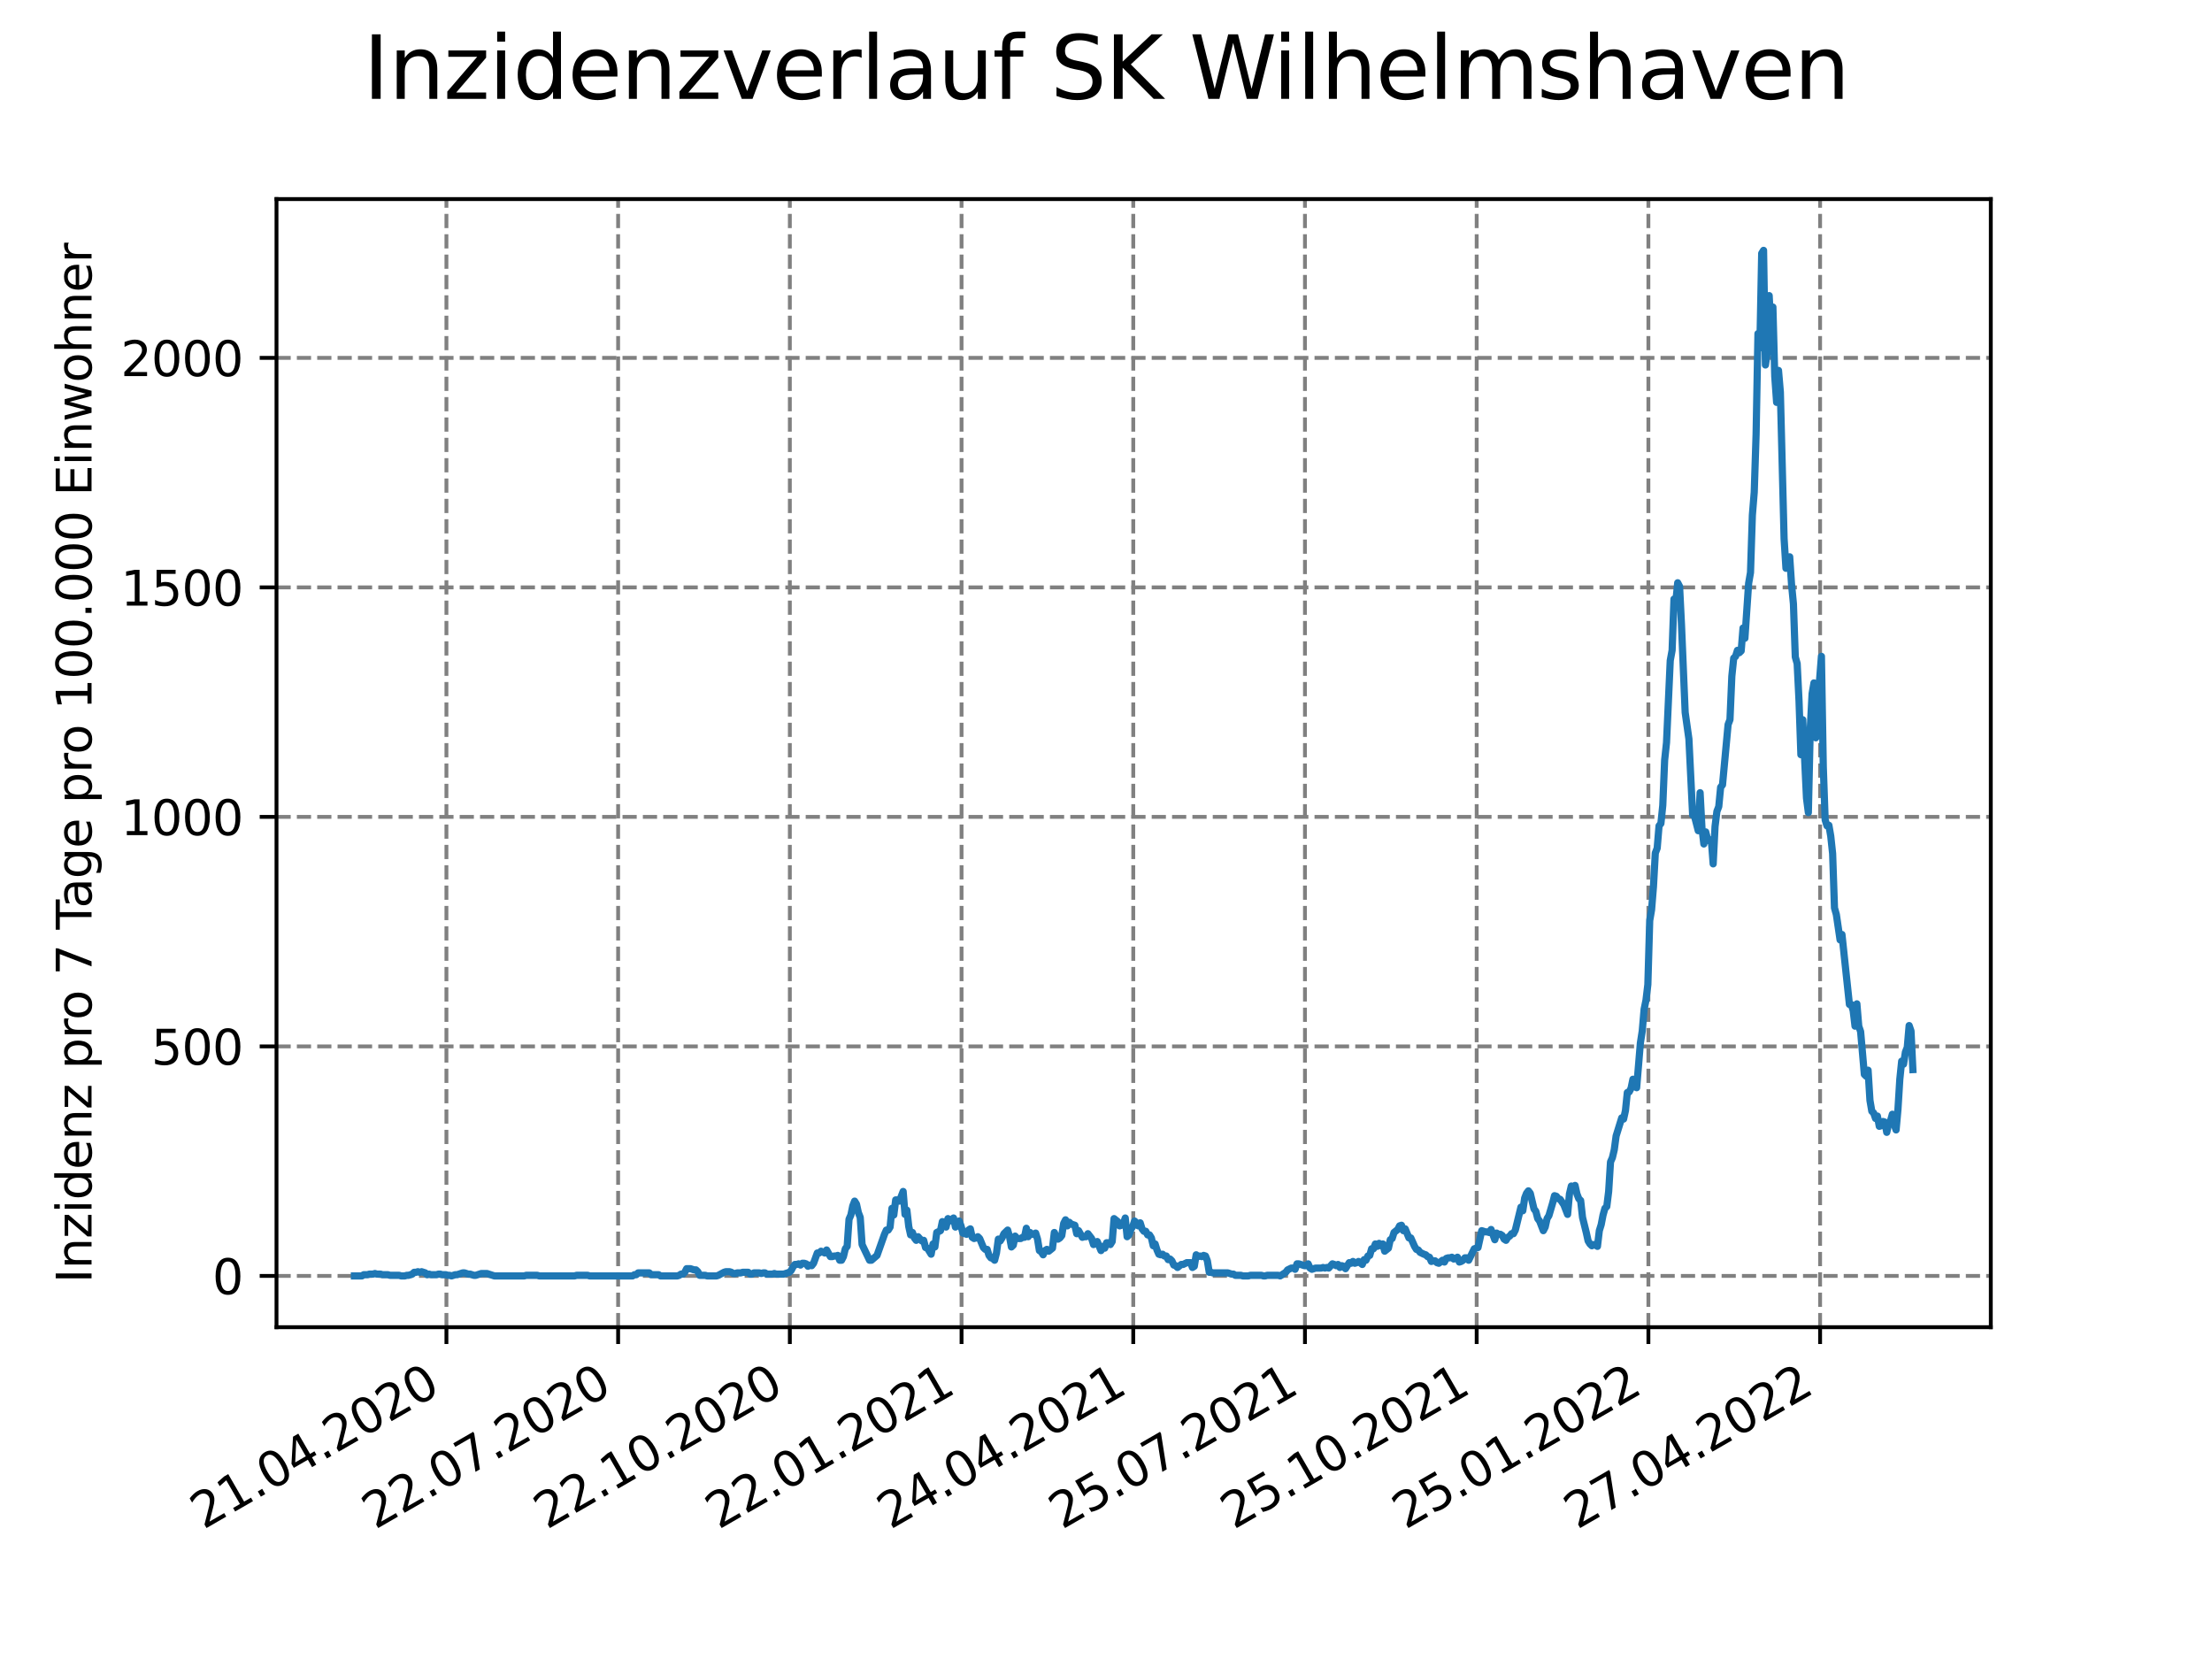 <?xml version="1.0" encoding="utf-8" standalone="no"?>
<!DOCTYPE svg PUBLIC "-//W3C//DTD SVG 1.1//EN"
  "http://www.w3.org/Graphics/SVG/1.1/DTD/svg11.dtd">
<svg xmlns:xlink="http://www.w3.org/1999/xlink" width="460.8pt" height="345.6pt" viewBox="0 0 460.8 345.6" xmlns="http://www.w3.org/2000/svg" version="1.1">
 <defs>
  <style type="text/css">*{stroke-linejoin: round; stroke-linecap: butt}</style>
 </defs>
 <g id="figure_1">
  <g id="patch_1">
   <path d="M 0 345.6 
L 460.8 345.6 
L 460.8 0 
L 0 0 
z
" style="fill: #ffffff"/>
  </g>
  <g id="axes_1">
   <g id="patch_2">
    <path d="M 57.6 276.48 
L 414.72 276.48 
L 414.72 41.472 
L 57.6 41.472 
z
" style="fill: #ffffff"/>
   </g>
   <g id="matplotlib.axis_1">
    <g id="xtick_1">
     <g id="line2d_1">
      <path d="M 92.998 276.48 
L 92.998 41.472 
" clip-path="url(#p9920918ac3)" style="fill: none; stroke-dasharray: 2.96,1.28; stroke-dashoffset: 0; stroke: #808080; stroke-width: 0.8"/>
     </g>
     <g id="line2d_2">
      <defs>
       <path id="m85ad11c21b" d="M 0 0 
L 0 3.5 
" style="stroke: #000000; stroke-width: 0.8"/>
      </defs>
      <g>
       <use xlink:href="#m85ad11c21b" x="92.998" y="276.48" style="stroke: #000000; stroke-width: 0.8"/>
      </g>
     </g>
     <g id="text_1">
      <!-- 21.04.2020 -->
      <g transform="translate(42.373 318.689)rotate(-30)scale(0.1 -0.1)">
       <defs>
        <path id="DejaVuSans-32" d="M 1228 531 
L 3431 531 
L 3431 0 
L 469 0 
L 469 531 
Q 828 903 1448 1529 
Q 2069 2156 2228 2338 
Q 2531 2678 2651 2914 
Q 2772 3150 2772 3378 
Q 2772 3750 2511 3984 
Q 2250 4219 1831 4219 
Q 1534 4219 1204 4116 
Q 875 4013 500 3803 
L 500 4441 
Q 881 4594 1212 4672 
Q 1544 4750 1819 4750 
Q 2544 4750 2975 4387 
Q 3406 4025 3406 3419 
Q 3406 3131 3298 2873 
Q 3191 2616 2906 2266 
Q 2828 2175 2409 1742 
Q 1991 1309 1228 531 
z
" transform="scale(0.016)"/>
        <path id="DejaVuSans-31" d="M 794 531 
L 1825 531 
L 1825 4091 
L 703 3866 
L 703 4441 
L 1819 4666 
L 2450 4666 
L 2450 531 
L 3481 531 
L 3481 0 
L 794 0 
L 794 531 
z
" transform="scale(0.016)"/>
        <path id="DejaVuSans-2e" d="M 684 794 
L 1344 794 
L 1344 0 
L 684 0 
L 684 794 
z
" transform="scale(0.016)"/>
        <path id="DejaVuSans-30" d="M 2034 4250 
Q 1547 4250 1301 3770 
Q 1056 3291 1056 2328 
Q 1056 1369 1301 889 
Q 1547 409 2034 409 
Q 2525 409 2770 889 
Q 3016 1369 3016 2328 
Q 3016 3291 2770 3770 
Q 2525 4250 2034 4250 
z
M 2034 4750 
Q 2819 4750 3233 4129 
Q 3647 3509 3647 2328 
Q 3647 1150 3233 529 
Q 2819 -91 2034 -91 
Q 1250 -91 836 529 
Q 422 1150 422 2328 
Q 422 3509 836 4129 
Q 1250 4750 2034 4750 
z
" transform="scale(0.016)"/>
        <path id="DejaVuSans-34" d="M 2419 4116 
L 825 1625 
L 2419 1625 
L 2419 4116 
z
M 2253 4666 
L 3047 4666 
L 3047 1625 
L 3713 1625 
L 3713 1100 
L 3047 1100 
L 3047 0 
L 2419 0 
L 2419 1100 
L 313 1100 
L 313 1709 
L 2253 4666 
z
" transform="scale(0.016)"/>
       </defs>
       <use xlink:href="#DejaVuSans-32"/>
       <use xlink:href="#DejaVuSans-31" x="63.623"/>
       <use xlink:href="#DejaVuSans-2e" x="127.246"/>
       <use xlink:href="#DejaVuSans-30" x="159.033"/>
       <use xlink:href="#DejaVuSans-34" x="222.656"/>
       <use xlink:href="#DejaVuSans-2e" x="286.279"/>
       <use xlink:href="#DejaVuSans-32" x="318.066"/>
       <use xlink:href="#DejaVuSans-30" x="381.689"/>
       <use xlink:href="#DejaVuSans-32" x="445.312"/>
       <use xlink:href="#DejaVuSans-30" x="508.936"/>
      </g>
     </g>
    </g>
    <g id="xtick_2">
     <g id="line2d_3">
      <path d="M 128.768 276.48 
L 128.768 41.472 
" clip-path="url(#p9920918ac3)" style="fill: none; stroke-dasharray: 2.96,1.28; stroke-dashoffset: 0; stroke: #808080; stroke-width: 0.8"/>
     </g>
     <g id="line2d_4">
      <g>
       <use xlink:href="#m85ad11c21b" x="128.768" y="276.48" style="stroke: #000000; stroke-width: 0.8"/>
      </g>
     </g>
     <g id="text_2">
      <!-- 22.07.2020 -->
      <g transform="translate(78.143 318.689)rotate(-30)scale(0.1 -0.1)">
       <defs>
        <path id="DejaVuSans-37" d="M 525 4666 
L 3525 4666 
L 3525 4397 
L 1831 0 
L 1172 0 
L 2766 4134 
L 525 4134 
L 525 4666 
z
" transform="scale(0.016)"/>
       </defs>
       <use xlink:href="#DejaVuSans-32"/>
       <use xlink:href="#DejaVuSans-32" x="63.623"/>
       <use xlink:href="#DejaVuSans-2e" x="127.246"/>
       <use xlink:href="#DejaVuSans-30" x="159.033"/>
       <use xlink:href="#DejaVuSans-37" x="222.656"/>
       <use xlink:href="#DejaVuSans-2e" x="286.279"/>
       <use xlink:href="#DejaVuSans-32" x="318.066"/>
       <use xlink:href="#DejaVuSans-30" x="381.689"/>
       <use xlink:href="#DejaVuSans-32" x="445.312"/>
       <use xlink:href="#DejaVuSans-30" x="508.936"/>
      </g>
     </g>
    </g>
    <g id="xtick_3">
     <g id="line2d_5">
      <path d="M 164.538 276.48 
L 164.538 41.472 
" clip-path="url(#p9920918ac3)" style="fill: none; stroke-dasharray: 2.96,1.28; stroke-dashoffset: 0; stroke: #808080; stroke-width: 0.8"/>
     </g>
     <g id="line2d_6">
      <g>
       <use xlink:href="#m85ad11c21b" x="164.538" y="276.48" style="stroke: #000000; stroke-width: 0.8"/>
      </g>
     </g>
     <g id="text_3">
      <!-- 22.10.2020 -->
      <g transform="translate(113.913 318.689)rotate(-30)scale(0.1 -0.1)">
       <use xlink:href="#DejaVuSans-32"/>
       <use xlink:href="#DejaVuSans-32" x="63.623"/>
       <use xlink:href="#DejaVuSans-2e" x="127.246"/>
       <use xlink:href="#DejaVuSans-31" x="159.033"/>
       <use xlink:href="#DejaVuSans-30" x="222.656"/>
       <use xlink:href="#DejaVuSans-2e" x="286.279"/>
       <use xlink:href="#DejaVuSans-32" x="318.066"/>
       <use xlink:href="#DejaVuSans-30" x="381.689"/>
       <use xlink:href="#DejaVuSans-32" x="445.312"/>
       <use xlink:href="#DejaVuSans-30" x="508.936"/>
      </g>
     </g>
    </g>
    <g id="xtick_4">
     <g id="line2d_7">
      <path d="M 200.309 276.48 
L 200.309 41.472 
" clip-path="url(#p9920918ac3)" style="fill: none; stroke-dasharray: 2.96,1.28; stroke-dashoffset: 0; stroke: #808080; stroke-width: 0.8"/>
     </g>
     <g id="line2d_8">
      <g>
       <use xlink:href="#m85ad11c21b" x="200.309" y="276.48" style="stroke: #000000; stroke-width: 0.8"/>
      </g>
     </g>
     <g id="text_4">
      <!-- 22.01.2021 -->
      <g transform="translate(149.683 318.689)rotate(-30)scale(0.1 -0.1)">
       <use xlink:href="#DejaVuSans-32"/>
       <use xlink:href="#DejaVuSans-32" x="63.623"/>
       <use xlink:href="#DejaVuSans-2e" x="127.246"/>
       <use xlink:href="#DejaVuSans-30" x="159.033"/>
       <use xlink:href="#DejaVuSans-31" x="222.656"/>
       <use xlink:href="#DejaVuSans-2e" x="286.279"/>
       <use xlink:href="#DejaVuSans-32" x="318.066"/>
       <use xlink:href="#DejaVuSans-30" x="381.689"/>
       <use xlink:href="#DejaVuSans-32" x="445.312"/>
       <use xlink:href="#DejaVuSans-31" x="508.936"/>
      </g>
     </g>
    </g>
    <g id="xtick_5">
     <g id="line2d_9">
      <path d="M 236.079 276.48 
L 236.079 41.472 
" clip-path="url(#p9920918ac3)" style="fill: none; stroke-dasharray: 2.96,1.28; stroke-dashoffset: 0; stroke: #808080; stroke-width: 0.8"/>
     </g>
     <g id="line2d_10">
      <g>
       <use xlink:href="#m85ad11c21b" x="236.079" y="276.48" style="stroke: #000000; stroke-width: 0.8"/>
      </g>
     </g>
     <g id="text_5">
      <!-- 24.04.2021 -->
      <g transform="translate(185.454 318.689)rotate(-30)scale(0.1 -0.1)">
       <use xlink:href="#DejaVuSans-32"/>
       <use xlink:href="#DejaVuSans-34" x="63.623"/>
       <use xlink:href="#DejaVuSans-2e" x="127.246"/>
       <use xlink:href="#DejaVuSans-30" x="159.033"/>
       <use xlink:href="#DejaVuSans-34" x="222.656"/>
       <use xlink:href="#DejaVuSans-2e" x="286.279"/>
       <use xlink:href="#DejaVuSans-32" x="318.066"/>
       <use xlink:href="#DejaVuSans-30" x="381.689"/>
       <use xlink:href="#DejaVuSans-32" x="445.312"/>
       <use xlink:href="#DejaVuSans-31" x="508.936"/>
      </g>
     </g>
    </g>
    <g id="xtick_6">
     <g id="line2d_11">
      <path d="M 271.849 276.48 
L 271.849 41.472 
" clip-path="url(#p9920918ac3)" style="fill: none; stroke-dasharray: 2.96,1.28; stroke-dashoffset: 0; stroke: #808080; stroke-width: 0.8"/>
     </g>
     <g id="line2d_12">
      <g>
       <use xlink:href="#m85ad11c21b" x="271.849" y="276.48" style="stroke: #000000; stroke-width: 0.8"/>
      </g>
     </g>
     <g id="text_6">
      <!-- 25.07.2021 -->
      <g transform="translate(221.224 318.689)rotate(-30)scale(0.1 -0.1)">
       <defs>
        <path id="DejaVuSans-35" d="M 691 4666 
L 3169 4666 
L 3169 4134 
L 1269 4134 
L 1269 2991 
Q 1406 3038 1543 3061 
Q 1681 3084 1819 3084 
Q 2600 3084 3056 2656 
Q 3513 2228 3513 1497 
Q 3513 744 3044 326 
Q 2575 -91 1722 -91 
Q 1428 -91 1123 -41 
Q 819 9 494 109 
L 494 744 
Q 775 591 1075 516 
Q 1375 441 1709 441 
Q 2250 441 2565 725 
Q 2881 1009 2881 1497 
Q 2881 1984 2565 2268 
Q 2250 2553 1709 2553 
Q 1456 2553 1204 2497 
Q 953 2441 691 2322 
L 691 4666 
z
" transform="scale(0.016)"/>
       </defs>
       <use xlink:href="#DejaVuSans-32"/>
       <use xlink:href="#DejaVuSans-35" x="63.623"/>
       <use xlink:href="#DejaVuSans-2e" x="127.246"/>
       <use xlink:href="#DejaVuSans-30" x="159.033"/>
       <use xlink:href="#DejaVuSans-37" x="222.656"/>
       <use xlink:href="#DejaVuSans-2e" x="286.279"/>
       <use xlink:href="#DejaVuSans-32" x="318.066"/>
       <use xlink:href="#DejaVuSans-30" x="381.689"/>
       <use xlink:href="#DejaVuSans-32" x="445.312"/>
       <use xlink:href="#DejaVuSans-31" x="508.936"/>
      </g>
     </g>
    </g>
    <g id="xtick_7">
     <g id="line2d_13">
      <path d="M 307.62 276.48 
L 307.62 41.472 
" clip-path="url(#p9920918ac3)" style="fill: none; stroke-dasharray: 2.96,1.28; stroke-dashoffset: 0; stroke: #808080; stroke-width: 0.8"/>
     </g>
     <g id="line2d_14">
      <g>
       <use xlink:href="#m85ad11c21b" x="307.62" y="276.48" style="stroke: #000000; stroke-width: 0.8"/>
      </g>
     </g>
     <g id="text_7">
      <!-- 25.10.2021 -->
      <g transform="translate(256.994 318.689)rotate(-30)scale(0.1 -0.1)">
       <use xlink:href="#DejaVuSans-32"/>
       <use xlink:href="#DejaVuSans-35" x="63.623"/>
       <use xlink:href="#DejaVuSans-2e" x="127.246"/>
       <use xlink:href="#DejaVuSans-31" x="159.033"/>
       <use xlink:href="#DejaVuSans-30" x="222.656"/>
       <use xlink:href="#DejaVuSans-2e" x="286.279"/>
       <use xlink:href="#DejaVuSans-32" x="318.066"/>
       <use xlink:href="#DejaVuSans-30" x="381.689"/>
       <use xlink:href="#DejaVuSans-32" x="445.312"/>
       <use xlink:href="#DejaVuSans-31" x="508.936"/>
      </g>
     </g>
    </g>
    <g id="xtick_8">
     <g id="line2d_15">
      <path d="M 343.39 276.48 
L 343.39 41.472 
" clip-path="url(#p9920918ac3)" style="fill: none; stroke-dasharray: 2.96,1.28; stroke-dashoffset: 0; stroke: #808080; stroke-width: 0.8"/>
     </g>
     <g id="line2d_16">
      <g>
       <use xlink:href="#m85ad11c21b" x="343.39" y="276.48" style="stroke: #000000; stroke-width: 0.8"/>
      </g>
     </g>
     <g id="text_8">
      <!-- 25.01.2022 -->
      <g transform="translate(292.765 318.689)rotate(-30)scale(0.1 -0.1)">
       <use xlink:href="#DejaVuSans-32"/>
       <use xlink:href="#DejaVuSans-35" x="63.623"/>
       <use xlink:href="#DejaVuSans-2e" x="127.246"/>
       <use xlink:href="#DejaVuSans-30" x="159.033"/>
       <use xlink:href="#DejaVuSans-31" x="222.656"/>
       <use xlink:href="#DejaVuSans-2e" x="286.279"/>
       <use xlink:href="#DejaVuSans-32" x="318.066"/>
       <use xlink:href="#DejaVuSans-30" x="381.689"/>
       <use xlink:href="#DejaVuSans-32" x="445.312"/>
       <use xlink:href="#DejaVuSans-32" x="508.936"/>
      </g>
     </g>
    </g>
    <g id="xtick_9">
     <g id="line2d_17">
      <path d="M 379.16 276.48 
L 379.16 41.472 
" clip-path="url(#p9920918ac3)" style="fill: none; stroke-dasharray: 2.96,1.28; stroke-dashoffset: 0; stroke: #808080; stroke-width: 0.8"/>
     </g>
     <g id="line2d_18">
      <g>
       <use xlink:href="#m85ad11c21b" x="379.16" y="276.48" style="stroke: #000000; stroke-width: 0.8"/>
      </g>
     </g>
     <g id="text_9">
      <!-- 27.04.2022 -->
      <g transform="translate(328.535 318.689)rotate(-30)scale(0.1 -0.1)">
       <use xlink:href="#DejaVuSans-32"/>
       <use xlink:href="#DejaVuSans-37" x="63.623"/>
       <use xlink:href="#DejaVuSans-2e" x="127.246"/>
       <use xlink:href="#DejaVuSans-30" x="159.033"/>
       <use xlink:href="#DejaVuSans-34" x="222.656"/>
       <use xlink:href="#DejaVuSans-2e" x="286.279"/>
       <use xlink:href="#DejaVuSans-32" x="318.066"/>
       <use xlink:href="#DejaVuSans-30" x="381.689"/>
       <use xlink:href="#DejaVuSans-32" x="445.312"/>
       <use xlink:href="#DejaVuSans-32" x="508.936"/>
      </g>
     </g>
    </g>
   </g>
   <g id="matplotlib.axis_2">
    <g id="ytick_1">
     <g id="line2d_19">
      <path d="M 57.6 265.798 
L 414.72 265.798 
" clip-path="url(#p9920918ac3)" style="fill: none; stroke-dasharray: 2.96,1.28; stroke-dashoffset: 0; stroke: #808080; stroke-width: 0.8"/>
     </g>
     <g id="line2d_20">
      <defs>
       <path id="m85f31ff618" d="M 0 0 
L -3.5 0 
" style="stroke: #000000; stroke-width: 0.8"/>
      </defs>
      <g>
       <use xlink:href="#m85f31ff618" x="57.6" y="265.798" style="stroke: #000000; stroke-width: 0.8"/>
      </g>
     </g>
     <g id="text_10">
      <!-- 0 -->
      <g transform="translate(44.237 269.597)scale(0.1 -0.1)">
       <use xlink:href="#DejaVuSans-30"/>
      </g>
     </g>
    </g>
    <g id="ytick_2">
     <g id="line2d_21">
      <path d="M 57.6 217.986 
L 414.72 217.986 
" clip-path="url(#p9920918ac3)" style="fill: none; stroke-dasharray: 2.96,1.28; stroke-dashoffset: 0; stroke: #808080; stroke-width: 0.8"/>
     </g>
     <g id="line2d_22">
      <g>
       <use xlink:href="#m85f31ff618" x="57.6" y="217.986" style="stroke: #000000; stroke-width: 0.8"/>
      </g>
     </g>
     <g id="text_11">
      <!-- 500 -->
      <g transform="translate(31.512 221.785)scale(0.1 -0.1)">
       <use xlink:href="#DejaVuSans-35"/>
       <use xlink:href="#DejaVuSans-30" x="63.623"/>
       <use xlink:href="#DejaVuSans-30" x="127.246"/>
      </g>
     </g>
    </g>
    <g id="ytick_3">
     <g id="line2d_23">
      <path d="M 57.6 170.175 
L 414.72 170.175 
" clip-path="url(#p9920918ac3)" style="fill: none; stroke-dasharray: 2.96,1.28; stroke-dashoffset: 0; stroke: #808080; stroke-width: 0.8"/>
     </g>
     <g id="line2d_24">
      <g>
       <use xlink:href="#m85f31ff618" x="57.6" y="170.175" style="stroke: #000000; stroke-width: 0.8"/>
      </g>
     </g>
     <g id="text_12">
      <!-- 1000 -->
      <g transform="translate(25.15 173.974)scale(0.1 -0.1)">
       <use xlink:href="#DejaVuSans-31"/>
       <use xlink:href="#DejaVuSans-30" x="63.623"/>
       <use xlink:href="#DejaVuSans-30" x="127.246"/>
       <use xlink:href="#DejaVuSans-30" x="190.869"/>
      </g>
     </g>
    </g>
    <g id="ytick_4">
     <g id="line2d_25">
      <path d="M 57.6 122.363 
L 414.72 122.363 
" clip-path="url(#p9920918ac3)" style="fill: none; stroke-dasharray: 2.96,1.28; stroke-dashoffset: 0; stroke: #808080; stroke-width: 0.8"/>
     </g>
     <g id="line2d_26">
      <g>
       <use xlink:href="#m85f31ff618" x="57.6" y="122.363" style="stroke: #000000; stroke-width: 0.8"/>
      </g>
     </g>
     <g id="text_13">
      <!-- 1500 -->
      <g transform="translate(25.15 126.162)scale(0.1 -0.1)">
       <use xlink:href="#DejaVuSans-31"/>
       <use xlink:href="#DejaVuSans-35" x="63.623"/>
       <use xlink:href="#DejaVuSans-30" x="127.246"/>
       <use xlink:href="#DejaVuSans-30" x="190.869"/>
      </g>
     </g>
    </g>
    <g id="ytick_5">
     <g id="line2d_27">
      <path d="M 57.6 74.552 
L 414.72 74.552 
" clip-path="url(#p9920918ac3)" style="fill: none; stroke-dasharray: 2.96,1.28; stroke-dashoffset: 0; stroke: #808080; stroke-width: 0.8"/>
     </g>
     <g id="line2d_28">
      <g>
       <use xlink:href="#m85f31ff618" x="57.6" y="74.552" style="stroke: #000000; stroke-width: 0.8"/>
      </g>
     </g>
     <g id="text_14">
      <!-- 2000 -->
      <g transform="translate(25.15 78.351)scale(0.1 -0.1)">
       <use xlink:href="#DejaVuSans-32"/>
       <use xlink:href="#DejaVuSans-30" x="63.623"/>
       <use xlink:href="#DejaVuSans-30" x="127.246"/>
       <use xlink:href="#DejaVuSans-30" x="190.869"/>
      </g>
     </g>
    </g>
    <g id="text_15">
     <!-- Inzidenz pro 7 Tage pro 100.000 Einwohner -->
     <g transform="translate(19.07 267.301)rotate(-90)scale(0.1 -0.1)">
      <defs>
       <path id="DejaVuSans-49" d="M 628 4666 
L 1259 4666 
L 1259 0 
L 628 0 
L 628 4666 
z
" transform="scale(0.016)"/>
       <path id="DejaVuSans-6e" d="M 3513 2113 
L 3513 0 
L 2938 0 
L 2938 2094 
Q 2938 2591 2744 2837 
Q 2550 3084 2163 3084 
Q 1697 3084 1428 2787 
Q 1159 2491 1159 1978 
L 1159 0 
L 581 0 
L 581 3500 
L 1159 3500 
L 1159 2956 
Q 1366 3272 1645 3428 
Q 1925 3584 2291 3584 
Q 2894 3584 3203 3211 
Q 3513 2838 3513 2113 
z
" transform="scale(0.016)"/>
       <path id="DejaVuSans-7a" d="M 353 3500 
L 3084 3500 
L 3084 2975 
L 922 459 
L 3084 459 
L 3084 0 
L 275 0 
L 275 525 
L 2438 3041 
L 353 3041 
L 353 3500 
z
" transform="scale(0.016)"/>
       <path id="DejaVuSans-69" d="M 603 3500 
L 1178 3500 
L 1178 0 
L 603 0 
L 603 3500 
z
M 603 4863 
L 1178 4863 
L 1178 4134 
L 603 4134 
L 603 4863 
z
" transform="scale(0.016)"/>
       <path id="DejaVuSans-64" d="M 2906 2969 
L 2906 4863 
L 3481 4863 
L 3481 0 
L 2906 0 
L 2906 525 
Q 2725 213 2448 61 
Q 2172 -91 1784 -91 
Q 1150 -91 751 415 
Q 353 922 353 1747 
Q 353 2572 751 3078 
Q 1150 3584 1784 3584 
Q 2172 3584 2448 3432 
Q 2725 3281 2906 2969 
z
M 947 1747 
Q 947 1113 1208 752 
Q 1469 391 1925 391 
Q 2381 391 2643 752 
Q 2906 1113 2906 1747 
Q 2906 2381 2643 2742 
Q 2381 3103 1925 3103 
Q 1469 3103 1208 2742 
Q 947 2381 947 1747 
z
" transform="scale(0.016)"/>
       <path id="DejaVuSans-65" d="M 3597 1894 
L 3597 1613 
L 953 1613 
Q 991 1019 1311 708 
Q 1631 397 2203 397 
Q 2534 397 2845 478 
Q 3156 559 3463 722 
L 3463 178 
Q 3153 47 2828 -22 
Q 2503 -91 2169 -91 
Q 1331 -91 842 396 
Q 353 884 353 1716 
Q 353 2575 817 3079 
Q 1281 3584 2069 3584 
Q 2775 3584 3186 3129 
Q 3597 2675 3597 1894 
z
M 3022 2063 
Q 3016 2534 2758 2815 
Q 2500 3097 2075 3097 
Q 1594 3097 1305 2825 
Q 1016 2553 972 2059 
L 3022 2063 
z
" transform="scale(0.016)"/>
       <path id="DejaVuSans-20" transform="scale(0.016)"/>
       <path id="DejaVuSans-70" d="M 1159 525 
L 1159 -1331 
L 581 -1331 
L 581 3500 
L 1159 3500 
L 1159 2969 
Q 1341 3281 1617 3432 
Q 1894 3584 2278 3584 
Q 2916 3584 3314 3078 
Q 3713 2572 3713 1747 
Q 3713 922 3314 415 
Q 2916 -91 2278 -91 
Q 1894 -91 1617 61 
Q 1341 213 1159 525 
z
M 3116 1747 
Q 3116 2381 2855 2742 
Q 2594 3103 2138 3103 
Q 1681 3103 1420 2742 
Q 1159 2381 1159 1747 
Q 1159 1113 1420 752 
Q 1681 391 2138 391 
Q 2594 391 2855 752 
Q 3116 1113 3116 1747 
z
" transform="scale(0.016)"/>
       <path id="DejaVuSans-72" d="M 2631 2963 
Q 2534 3019 2420 3045 
Q 2306 3072 2169 3072 
Q 1681 3072 1420 2755 
Q 1159 2438 1159 1844 
L 1159 0 
L 581 0 
L 581 3500 
L 1159 3500 
L 1159 2956 
Q 1341 3275 1631 3429 
Q 1922 3584 2338 3584 
Q 2397 3584 2469 3576 
Q 2541 3569 2628 3553 
L 2631 2963 
z
" transform="scale(0.016)"/>
       <path id="DejaVuSans-6f" d="M 1959 3097 
Q 1497 3097 1228 2736 
Q 959 2375 959 1747 
Q 959 1119 1226 758 
Q 1494 397 1959 397 
Q 2419 397 2687 759 
Q 2956 1122 2956 1747 
Q 2956 2369 2687 2733 
Q 2419 3097 1959 3097 
z
M 1959 3584 
Q 2709 3584 3137 3096 
Q 3566 2609 3566 1747 
Q 3566 888 3137 398 
Q 2709 -91 1959 -91 
Q 1206 -91 779 398 
Q 353 888 353 1747 
Q 353 2609 779 3096 
Q 1206 3584 1959 3584 
z
" transform="scale(0.016)"/>
       <path id="DejaVuSans-54" d="M -19 4666 
L 3928 4666 
L 3928 4134 
L 2272 4134 
L 2272 0 
L 1638 0 
L 1638 4134 
L -19 4134 
L -19 4666 
z
" transform="scale(0.016)"/>
       <path id="DejaVuSans-61" d="M 2194 1759 
Q 1497 1759 1228 1600 
Q 959 1441 959 1056 
Q 959 750 1161 570 
Q 1363 391 1709 391 
Q 2188 391 2477 730 
Q 2766 1069 2766 1631 
L 2766 1759 
L 2194 1759 
z
M 3341 1997 
L 3341 0 
L 2766 0 
L 2766 531 
Q 2569 213 2275 61 
Q 1981 -91 1556 -91 
Q 1019 -91 701 211 
Q 384 513 384 1019 
Q 384 1609 779 1909 
Q 1175 2209 1959 2209 
L 2766 2209 
L 2766 2266 
Q 2766 2663 2505 2880 
Q 2244 3097 1772 3097 
Q 1472 3097 1187 3025 
Q 903 2953 641 2809 
L 641 3341 
Q 956 3463 1253 3523 
Q 1550 3584 1831 3584 
Q 2591 3584 2966 3190 
Q 3341 2797 3341 1997 
z
" transform="scale(0.016)"/>
       <path id="DejaVuSans-67" d="M 2906 1791 
Q 2906 2416 2648 2759 
Q 2391 3103 1925 3103 
Q 1463 3103 1205 2759 
Q 947 2416 947 1791 
Q 947 1169 1205 825 
Q 1463 481 1925 481 
Q 2391 481 2648 825 
Q 2906 1169 2906 1791 
z
M 3481 434 
Q 3481 -459 3084 -895 
Q 2688 -1331 1869 -1331 
Q 1566 -1331 1297 -1286 
Q 1028 -1241 775 -1147 
L 775 -588 
Q 1028 -725 1275 -790 
Q 1522 -856 1778 -856 
Q 2344 -856 2625 -561 
Q 2906 -266 2906 331 
L 2906 616 
Q 2728 306 2450 153 
Q 2172 0 1784 0 
Q 1141 0 747 490 
Q 353 981 353 1791 
Q 353 2603 747 3093 
Q 1141 3584 1784 3584 
Q 2172 3584 2450 3431 
Q 2728 3278 2906 2969 
L 2906 3500 
L 3481 3500 
L 3481 434 
z
" transform="scale(0.016)"/>
       <path id="DejaVuSans-45" d="M 628 4666 
L 3578 4666 
L 3578 4134 
L 1259 4134 
L 1259 2753 
L 3481 2753 
L 3481 2222 
L 1259 2222 
L 1259 531 
L 3634 531 
L 3634 0 
L 628 0 
L 628 4666 
z
" transform="scale(0.016)"/>
       <path id="DejaVuSans-77" d="M 269 3500 
L 844 3500 
L 1563 769 
L 2278 3500 
L 2956 3500 
L 3675 769 
L 4391 3500 
L 4966 3500 
L 4050 0 
L 3372 0 
L 2619 2869 
L 1863 0 
L 1184 0 
L 269 3500 
z
" transform="scale(0.016)"/>
       <path id="DejaVuSans-68" d="M 3513 2113 
L 3513 0 
L 2938 0 
L 2938 2094 
Q 2938 2591 2744 2837 
Q 2550 3084 2163 3084 
Q 1697 3084 1428 2787 
Q 1159 2491 1159 1978 
L 1159 0 
L 581 0 
L 581 4863 
L 1159 4863 
L 1159 2956 
Q 1366 3272 1645 3428 
Q 1925 3584 2291 3584 
Q 2894 3584 3203 3211 
Q 3513 2838 3513 2113 
z
" transform="scale(0.016)"/>
      </defs>
      <use xlink:href="#DejaVuSans-49"/>
      <use xlink:href="#DejaVuSans-6e" x="29.492"/>
      <use xlink:href="#DejaVuSans-7a" x="92.871"/>
      <use xlink:href="#DejaVuSans-69" x="145.361"/>
      <use xlink:href="#DejaVuSans-64" x="173.145"/>
      <use xlink:href="#DejaVuSans-65" x="236.621"/>
      <use xlink:href="#DejaVuSans-6e" x="298.145"/>
      <use xlink:href="#DejaVuSans-7a" x="361.523"/>
      <use xlink:href="#DejaVuSans-20" x="414.014"/>
      <use xlink:href="#DejaVuSans-70" x="445.801"/>
      <use xlink:href="#DejaVuSans-72" x="509.277"/>
      <use xlink:href="#DejaVuSans-6f" x="548.141"/>
      <use xlink:href="#DejaVuSans-20" x="609.322"/>
      <use xlink:href="#DejaVuSans-37" x="641.109"/>
      <use xlink:href="#DejaVuSans-20" x="704.732"/>
      <use xlink:href="#DejaVuSans-54" x="736.52"/>
      <use xlink:href="#DejaVuSans-61" x="781.104"/>
      <use xlink:href="#DejaVuSans-67" x="842.383"/>
      <use xlink:href="#DejaVuSans-65" x="905.859"/>
      <use xlink:href="#DejaVuSans-20" x="967.383"/>
      <use xlink:href="#DejaVuSans-70" x="999.17"/>
      <use xlink:href="#DejaVuSans-72" x="1062.646"/>
      <use xlink:href="#DejaVuSans-6f" x="1101.51"/>
      <use xlink:href="#DejaVuSans-20" x="1162.691"/>
      <use xlink:href="#DejaVuSans-31" x="1194.479"/>
      <use xlink:href="#DejaVuSans-30" x="1258.102"/>
      <use xlink:href="#DejaVuSans-30" x="1321.725"/>
      <use xlink:href="#DejaVuSans-2e" x="1385.348"/>
      <use xlink:href="#DejaVuSans-30" x="1417.135"/>
      <use xlink:href="#DejaVuSans-30" x="1480.758"/>
      <use xlink:href="#DejaVuSans-30" x="1544.381"/>
      <use xlink:href="#DejaVuSans-20" x="1608.004"/>
      <use xlink:href="#DejaVuSans-45" x="1639.791"/>
      <use xlink:href="#DejaVuSans-69" x="1702.975"/>
      <use xlink:href="#DejaVuSans-6e" x="1730.758"/>
      <use xlink:href="#DejaVuSans-77" x="1794.137"/>
      <use xlink:href="#DejaVuSans-6f" x="1875.924"/>
      <use xlink:href="#DejaVuSans-68" x="1937.105"/>
      <use xlink:href="#DejaVuSans-6e" x="2000.484"/>
      <use xlink:href="#DejaVuSans-65" x="2063.863"/>
      <use xlink:href="#DejaVuSans-72" x="2125.387"/>
     </g>
    </g>
   </g>
   <g id="line2d_29">
    <path d="M 73.833 265.798 
L 75.388 265.798 
L 75.777 265.546 
L 76.554 265.546 
L 76.943 265.421 
L 77.721 265.421 
L 78.11 265.295 
L 78.498 265.421 
L 79.276 265.421 
L 79.665 265.546 
L 80.831 265.546 
L 81.22 265.672 
L 83.164 265.672 
L 83.553 265.798 
L 84.331 265.798 
L 84.719 265.672 
L 85.108 265.672 
L 85.886 265.421 
L 86.275 265.044 
L 86.663 265.044 
L 87.052 264.918 
L 87.441 265.044 
L 87.83 264.918 
L 88.607 265.169 
L 88.996 265.546 
L 89.385 265.421 
L 89.774 265.546 
L 90.94 265.546 
L 91.329 265.421 
L 91.718 265.421 
L 92.107 265.546 
L 92.884 265.546 
L 93.273 265.672 
L 93.662 265.672 
L 94.051 265.798 
L 94.828 265.546 
L 95.217 265.546 
L 96.384 265.169 
L 96.772 265.169 
L 97.55 265.421 
L 97.939 265.421 
L 98.716 265.672 
L 99.105 265.672 
L 100.272 265.295 
L 101.438 265.295 
L 102.993 265.798 
L 109.214 265.798 
L 109.603 265.672 
L 111.936 265.672 
L 112.325 265.798 
L 119.712 265.798 
L 120.101 265.672 
L 122.434 265.672 
L 122.823 265.798 
L 131.765 265.798 
L 132.154 265.546 
L 132.543 265.546 
L 132.932 265.169 
L 135.264 265.169 
L 135.653 265.546 
L 137.208 265.546 
L 137.597 265.798 
L 141.096 265.798 
L 141.485 265.672 
L 141.874 265.421 
L 142.263 265.421 
L 142.652 265.044 
L 143.041 264.29 
L 143.818 264.29 
L 144.596 264.541 
L 144.985 264.541 
L 145.373 264.918 
L 145.762 265.672 
L 146.929 265.672 
L 147.317 265.798 
L 149.261 265.798 
L 149.65 265.672 
L 150.817 265.044 
L 151.205 264.918 
L 151.983 264.918 
L 152.372 265.044 
L 152.761 265.295 
L 153.15 265.295 
L 153.538 265.169 
L 154.316 265.169 
L 154.705 265.044 
L 155.871 265.044 
L 156.26 265.421 
L 156.649 265.421 
L 157.038 265.169 
L 158.204 265.169 
L 158.593 265.295 
L 158.982 265.169 
L 159.37 265.169 
L 159.759 265.421 
L 160.926 265.421 
L 161.314 265.295 
L 161.703 265.421 
L 163.259 265.421 
L 164.425 265.044 
L 164.814 264.667 
L 165.203 263.913 
L 165.591 263.41 
L 165.98 263.41 
L 166.369 263.284 
L 166.758 263.536 
L 167.147 263.159 
L 167.535 263.159 
L 167.924 263.284 
L 168.313 263.787 
L 168.702 263.536 
L 169.091 263.661 
L 169.479 263.159 
L 170.257 261.022 
L 170.646 261.022 
L 171.035 260.645 
L 171.812 261.022 
L 172.201 260.394 
L 172.979 261.776 
L 173.368 261.776 
L 173.756 261.651 
L 174.145 261.651 
L 174.534 261.525 
L 174.923 262.53 
L 175.312 262.53 
L 175.7 261.776 
L 176.089 260.143 
L 176.478 259.64 
L 176.867 253.985 
L 177.256 253.105 
L 177.644 251.22 
L 178.033 250.214 
L 178.422 250.843 
L 178.811 252.602 
L 179.2 253.608 
L 179.588 259.263 
L 181.144 262.53 
L 181.532 262.53 
L 182.699 261.525 
L 184.254 257.126 
L 184.643 256.247 
L 185.032 256.247 
L 185.421 255.618 
L 185.809 251.722 
L 186.198 253.105 
L 186.587 249.963 
L 186.976 249.963 
L 187.365 250.214 
L 188.142 248.204 
L 188.531 252.979 
L 188.92 252.099 
L 189.309 255.493 
L 189.697 257.252 
L 190.086 256.749 
L 190.475 257.88 
L 190.864 258.383 
L 191.253 257.629 
L 192.03 258.509 
L 192.419 258.383 
L 192.808 259.891 
L 193.197 260.017 
L 193.974 261.274 
L 194.363 259.137 
L 194.752 259.766 
L 195.141 256.749 
L 195.918 256.372 
L 196.307 254.487 
L 196.696 254.613 
L 197.085 255.618 
L 197.474 253.859 
L 197.862 254.362 
L 198.64 253.733 
L 199.029 255.618 
L 199.418 255.367 
L 199.806 254.362 
L 200.195 255.367 
L 200.584 256.875 
L 201.362 257.126 
L 201.751 256.247 
L 202.139 255.995 
L 202.528 257.755 
L 202.917 258.006 
L 203.306 257.88 
L 203.695 257.629 
L 204.083 258.006 
L 204.861 259.891 
L 205.25 260.268 
L 205.639 260.268 
L 206.027 261.525 
L 206.416 262.028 
L 206.805 262.153 
L 207.194 262.53 
L 207.583 261.022 
L 207.971 258.132 
L 208.36 258.509 
L 208.749 257.88 
L 209.138 257.001 
L 209.915 256.247 
L 210.304 257.629 
L 210.693 259.766 
L 211.082 259.389 
L 211.471 257.503 
L 211.86 258.006 
L 212.637 258.006 
L 213.026 257.755 
L 213.415 257.755 
L 213.804 255.87 
L 214.192 257.629 
L 214.581 256.749 
L 214.97 257.126 
L 215.359 257.126 
L 215.748 256.875 
L 216.136 258.132 
L 216.525 260.52 
L 216.914 260.771 
L 217.303 261.399 
L 217.692 260.52 
L 218.08 260.268 
L 218.469 260.645 
L 219.247 260.017 
L 219.636 256.749 
L 220.024 257.629 
L 220.413 258.132 
L 220.802 257.88 
L 221.191 257.378 
L 221.58 254.864 
L 221.969 254.11 
L 222.357 255.367 
L 222.746 254.613 
L 223.135 254.99 
L 223.913 255.241 
L 224.301 257.001 
L 224.69 256.372 
L 225.468 257.755 
L 225.857 257.629 
L 226.245 257.629 
L 226.634 257.001 
L 227.412 258.006 
L 227.801 259.263 
L 228.578 258.634 
L 229.356 260.52 
L 229.745 259.64 
L 230.133 260.017 
L 230.522 258.886 
L 230.911 258.886 
L 231.3 259.263 
L 231.689 258.634 
L 232.078 253.859 
L 232.855 254.487 
L 233.244 255.367 
L 233.633 255.241 
L 234.022 254.864 
L 234.41 253.733 
L 234.799 257.629 
L 235.188 257.252 
L 235.577 256.121 
L 235.966 255.493 
L 236.354 254.362 
L 236.743 254.739 
L 237.132 255.367 
L 237.521 254.739 
L 237.91 255.995 
L 238.298 256.498 
L 238.687 256.498 
L 239.076 257.252 
L 239.465 257.252 
L 239.854 257.88 
L 240.242 259.514 
L 240.631 259.137 
L 241.02 260.394 
L 241.409 261.274 
L 241.798 261.399 
L 242.187 261.274 
L 242.575 261.651 
L 242.964 261.651 
L 243.353 262.405 
L 243.742 262.279 
L 244.131 262.656 
L 244.519 263.536 
L 244.908 263.661 
L 245.297 264.038 
L 246.075 263.41 
L 246.463 263.41 
L 247.241 263.033 
L 248.019 263.033 
L 248.407 264.038 
L 248.796 263.787 
L 249.185 261.399 
L 249.574 261.776 
L 249.963 261.651 
L 250.351 261.776 
L 250.74 261.525 
L 251.129 261.651 
L 251.518 262.656 
L 251.907 265.044 
L 252.296 265.044 
L 252.684 265.169 
L 255.795 265.169 
L 256.572 265.421 
L 256.961 265.421 
L 257.35 265.672 
L 258.516 265.672 
L 258.905 265.798 
L 260.072 265.798 
L 260.46 265.672 
L 262.793 265.672 
L 263.182 265.798 
L 263.571 265.798 
L 263.96 265.672 
L 266.293 265.672 
L 266.681 265.798 
L 267.848 265.044 
L 268.237 264.541 
L 269.014 264.164 
L 269.403 264.164 
L 269.792 264.415 
L 270.181 263.284 
L 270.569 263.284 
L 271.736 263.661 
L 272.125 263.661 
L 272.514 263.284 
L 272.902 264.164 
L 273.291 264.415 
L 274.069 264.164 
L 275.235 264.164 
L 275.624 264.038 
L 276.013 264.164 
L 276.402 264.038 
L 276.79 264.164 
L 277.568 263.284 
L 277.957 263.41 
L 278.346 263.661 
L 278.734 263.41 
L 279.123 264.038 
L 279.512 263.661 
L 279.901 263.787 
L 280.29 264.29 
L 281.067 263.033 
L 281.456 263.159 
L 281.845 262.782 
L 282.234 263.159 
L 282.623 263.033 
L 283.011 262.782 
L 283.789 263.41 
L 284.178 262.405 
L 284.567 262.53 
L 284.955 261.651 
L 285.344 261.525 
L 285.733 260.143 
L 286.122 260.143 
L 286.511 259.137 
L 286.899 259.64 
L 287.288 259.011 
L 287.677 259.514 
L 288.066 259.137 
L 288.455 260.645 
L 289.232 260.017 
L 289.621 258.257 
L 290.01 258.006 
L 290.399 256.749 
L 291.176 256.121 
L 291.565 255.367 
L 291.954 255.241 
L 292.343 256.372 
L 292.732 255.995 
L 293.509 257.88 
L 293.898 257.88 
L 294.676 259.64 
L 295.064 260.268 
L 295.453 260.394 
L 295.842 260.897 
L 296.62 261.274 
L 297.008 261.399 
L 297.397 261.776 
L 297.786 261.902 
L 298.175 262.782 
L 298.564 262.656 
L 298.952 262.656 
L 299.341 263.033 
L 299.73 263.159 
L 300.508 262.53 
L 300.897 262.907 
L 301.285 262.153 
L 301.674 262.028 
L 302.063 262.028 
L 302.452 261.902 
L 302.841 262.279 
L 303.229 262.153 
L 303.618 261.902 
L 304.007 262.907 
L 304.396 262.782 
L 304.785 262.53 
L 305.173 262.028 
L 305.562 262.028 
L 305.951 262.53 
L 307.117 260.143 
L 307.895 259.891 
L 308.673 256.372 
L 309.45 256.624 
L 309.839 256.624 
L 310.228 256.749 
L 310.617 256.121 
L 311.394 258.257 
L 311.783 256.875 
L 312.172 257.126 
L 312.561 257.126 
L 312.95 257.378 
L 313.338 258.132 
L 313.727 258.383 
L 314.116 257.755 
L 314.505 257.503 
L 314.894 257.001 
L 315.282 257.001 
L 315.671 256.247 
L 316.838 251.471 
L 317.226 252.225 
L 317.615 249.586 
L 318.004 248.581 
L 318.393 248.078 
L 318.782 248.581 
L 319.559 251.848 
L 319.948 252.351 
L 320.337 253.859 
L 320.726 254.362 
L 321.503 256.372 
L 321.892 255.618 
L 322.281 253.859 
L 322.67 253.231 
L 323.447 250.591 
L 323.836 249.083 
L 324.225 249.209 
L 324.614 249.712 
L 325.003 249.837 
L 325.78 250.968 
L 326.558 252.979 
L 326.947 248.706 
L 327.335 247.073 
L 327.724 247.575 
L 328.113 246.947 
L 328.502 248.706 
L 328.891 249.712 
L 329.279 250.089 
L 329.668 253.608 
L 330.446 256.749 
L 330.835 258.509 
L 331.224 259.137 
L 331.612 259.514 
L 332.001 259.263 
L 332.39 259.389 
L 332.779 259.64 
L 333.168 256.372 
L 333.556 255.116 
L 333.945 253.105 
L 334.334 251.722 
L 334.723 251.345 
L 335.112 248.204 
L 335.5 242.046 
L 335.889 241.166 
L 336.278 239.532 
L 336.667 236.642 
L 337.833 232.872 
L 338.222 233.123 
L 338.611 231.363 
L 339 227.593 
L 339.388 227.468 
L 339.777 226.714 
L 340.166 224.829 
L 340.555 225.457 
L 340.944 226.588 
L 341.721 217.288 
L 342.11 214.775 
L 342.499 210.25 
L 342.888 208.365 
L 343.277 205.098 
L 343.665 191.777 
L 344.054 189.514 
L 344.443 184.739 
L 344.832 177.701 
L 345.221 176.696 
L 345.609 172.046 
L 345.998 171.543 
L 346.387 167.773 
L 346.776 158.348 
L 347.165 154.703 
L 347.942 137.612 
L 348.331 135.475 
L 348.72 124.793 
L 349.109 125.296 
L 349.497 121.4 
L 349.886 122.154 
L 350.275 129.946 
L 351.053 148.419 
L 351.83 153.949 
L 352.608 169.784 
L 352.997 170.035 
L 353.774 173.051 
L 354.163 165.134 
L 354.552 172.549 
L 354.941 175.816 
L 355.33 173.303 
L 355.718 174.811 
L 356.107 175.188 
L 356.496 174.936 
L 356.885 179.963 
L 357.274 172.172 
L 357.662 169.03 
L 358.051 168.024 
L 358.44 164.003 
L 358.829 163.5 
L 359.995 150.933 
L 360.384 149.928 
L 360.773 140.879 
L 361.162 137.109 
L 361.551 136.732 
L 361.939 135.475 
L 362.328 135.978 
L 362.717 135.601 
L 363.106 130.825 
L 363.495 132.962 
L 364.272 121.526 
L 364.661 119.263 
L 365.05 107.325 
L 365.439 102.549 
L 365.827 90.484 
L 366.216 69.497 
L 366.605 72.513 
L 366.994 52.783 
L 367.383 52.154 
L 367.771 76.032 
L 368.16 73.393 
L 368.549 61.58 
L 368.938 68.869 
L 369.327 63.967 
L 369.715 78.42 
L 370.104 83.824 
L 370.493 77.163 
L 370.882 81.687 
L 371.66 112.226 
L 372.048 118.384 
L 372.437 118.258 
L 372.826 115.996 
L 373.215 121.777 
L 373.604 125.798 
L 373.992 136.858 
L 374.381 138.24 
L 374.77 146.032 
L 375.159 157.217 
L 375.548 149.928 
L 376.325 166.265 
L 376.714 169.281 
L 377.103 151.938 
L 377.492 144.524 
L 377.88 142.262 
L 378.269 153.698 
L 378.658 146.66 
L 379.436 136.732 
L 379.824 159.73 
L 380.213 170.789 
L 380.602 172.046 
L 380.991 171.92 
L 381.38 174.182 
L 381.769 177.827 
L 382.157 189.137 
L 382.546 190.52 
L 383.324 195.798 
L 383.713 194.667 
L 385.268 209.245 
L 385.657 209.245 
L 386.045 210.502 
L 386.434 213.769 
L 386.823 209.119 
L 387.212 213.769 
L 387.601 214.9 
L 388.378 223.823 
L 388.767 224.2 
L 389.156 222.943 
L 389.545 229.227 
L 389.933 231.489 
L 390.322 231.866 
L 390.711 232.997 
L 391.1 232.495 
L 391.489 234.631 
L 391.878 234.505 
L 392.266 233.626 
L 392.655 233.751 
L 393.044 235.888 
L 393.433 234.128 
L 393.822 233.5 
L 394.21 232.118 
L 394.599 234.254 
L 394.988 235.385 
L 395.377 231.112 
L 395.766 224.829 
L 396.154 221.058 
L 396.543 221.687 
L 396.932 219.173 
L 397.321 218.168 
L 397.71 213.644 
L 398.098 214.775 
L 398.487 222.818 
L 398.487 222.818 
" clip-path="url(#p9920918ac3)" style="fill: none; stroke: #1f77b4; stroke-width: 1.5; stroke-linecap: square"/>
   </g>
   <g id="patch_3">
    <path d="M 57.6 276.48 
L 57.6 41.472 
" style="fill: none; stroke: #000000; stroke-width: 0.8; stroke-linejoin: miter; stroke-linecap: square"/>
   </g>
   <g id="patch_4">
    <path d="M 414.72 276.48 
L 414.72 41.472 
" style="fill: none; stroke: #000000; stroke-width: 0.8; stroke-linejoin: miter; stroke-linecap: square"/>
   </g>
   <g id="patch_5">
    <path d="M 57.6 276.48 
L 414.72 276.48 
" style="fill: none; stroke: #000000; stroke-width: 0.8; stroke-linejoin: miter; stroke-linecap: square"/>
   </g>
   <g id="patch_6">
    <path d="M 57.6 41.472 
L 414.72 41.472 
" style="fill: none; stroke: #000000; stroke-width: 0.8; stroke-linejoin: miter; stroke-linecap: square"/>
   </g>
  </g>
  <g id="text_16">
   <!-- Inzidenzverlauf SK Wilhelmshaven -->
   <g transform="translate(75.669 20.589)scale(0.18 -0.18)">
    <defs>
     <path id="DejaVuSans-76" d="M 191 3500 
L 800 3500 
L 1894 563 
L 2988 3500 
L 3597 3500 
L 2284 0 
L 1503 0 
L 191 3500 
z
" transform="scale(0.016)"/>
     <path id="DejaVuSans-6c" d="M 603 4863 
L 1178 4863 
L 1178 0 
L 603 0 
L 603 4863 
z
" transform="scale(0.016)"/>
     <path id="DejaVuSans-75" d="M 544 1381 
L 544 3500 
L 1119 3500 
L 1119 1403 
Q 1119 906 1312 657 
Q 1506 409 1894 409 
Q 2359 409 2629 706 
Q 2900 1003 2900 1516 
L 2900 3500 
L 3475 3500 
L 3475 0 
L 2900 0 
L 2900 538 
Q 2691 219 2414 64 
Q 2138 -91 1772 -91 
Q 1169 -91 856 284 
Q 544 659 544 1381 
z
M 1991 3584 
L 1991 3584 
z
" transform="scale(0.016)"/>
     <path id="DejaVuSans-66" d="M 2375 4863 
L 2375 4384 
L 1825 4384 
Q 1516 4384 1395 4259 
Q 1275 4134 1275 3809 
L 1275 3500 
L 2222 3500 
L 2222 3053 
L 1275 3053 
L 1275 0 
L 697 0 
L 697 3053 
L 147 3053 
L 147 3500 
L 697 3500 
L 697 3744 
Q 697 4328 969 4595 
Q 1241 4863 1831 4863 
L 2375 4863 
z
" transform="scale(0.016)"/>
     <path id="DejaVuSans-53" d="M 3425 4513 
L 3425 3897 
Q 3066 4069 2747 4153 
Q 2428 4238 2131 4238 
Q 1616 4238 1336 4038 
Q 1056 3838 1056 3469 
Q 1056 3159 1242 3001 
Q 1428 2844 1947 2747 
L 2328 2669 
Q 3034 2534 3370 2195 
Q 3706 1856 3706 1288 
Q 3706 609 3251 259 
Q 2797 -91 1919 -91 
Q 1588 -91 1214 -16 
Q 841 59 441 206 
L 441 856 
Q 825 641 1194 531 
Q 1563 422 1919 422 
Q 2459 422 2753 634 
Q 3047 847 3047 1241 
Q 3047 1584 2836 1778 
Q 2625 1972 2144 2069 
L 1759 2144 
Q 1053 2284 737 2584 
Q 422 2884 422 3419 
Q 422 4038 858 4394 
Q 1294 4750 2059 4750 
Q 2388 4750 2728 4690 
Q 3069 4631 3425 4513 
z
" transform="scale(0.016)"/>
     <path id="DejaVuSans-4b" d="M 628 4666 
L 1259 4666 
L 1259 2694 
L 3353 4666 
L 4166 4666 
L 1850 2491 
L 4331 0 
L 3500 0 
L 1259 2247 
L 1259 0 
L 628 0 
L 628 4666 
z
" transform="scale(0.016)"/>
     <path id="DejaVuSans-57" d="M 213 4666 
L 850 4666 
L 1831 722 
L 2809 4666 
L 3519 4666 
L 4500 722 
L 5478 4666 
L 6119 4666 
L 4947 0 
L 4153 0 
L 3169 4050 
L 2175 0 
L 1381 0 
L 213 4666 
z
" transform="scale(0.016)"/>
     <path id="DejaVuSans-6d" d="M 3328 2828 
Q 3544 3216 3844 3400 
Q 4144 3584 4550 3584 
Q 5097 3584 5394 3201 
Q 5691 2819 5691 2113 
L 5691 0 
L 5113 0 
L 5113 2094 
Q 5113 2597 4934 2840 
Q 4756 3084 4391 3084 
Q 3944 3084 3684 2787 
Q 3425 2491 3425 1978 
L 3425 0 
L 2847 0 
L 2847 2094 
Q 2847 2600 2669 2842 
Q 2491 3084 2119 3084 
Q 1678 3084 1418 2786 
Q 1159 2488 1159 1978 
L 1159 0 
L 581 0 
L 581 3500 
L 1159 3500 
L 1159 2956 
Q 1356 3278 1631 3431 
Q 1906 3584 2284 3584 
Q 2666 3584 2933 3390 
Q 3200 3197 3328 2828 
z
" transform="scale(0.016)"/>
     <path id="DejaVuSans-73" d="M 2834 3397 
L 2834 2853 
Q 2591 2978 2328 3040 
Q 2066 3103 1784 3103 
Q 1356 3103 1142 2972 
Q 928 2841 928 2578 
Q 928 2378 1081 2264 
Q 1234 2150 1697 2047 
L 1894 2003 
Q 2506 1872 2764 1633 
Q 3022 1394 3022 966 
Q 3022 478 2636 193 
Q 2250 -91 1575 -91 
Q 1294 -91 989 -36 
Q 684 19 347 128 
L 347 722 
Q 666 556 975 473 
Q 1284 391 1588 391 
Q 1994 391 2212 530 
Q 2431 669 2431 922 
Q 2431 1156 2273 1281 
Q 2116 1406 1581 1522 
L 1381 1569 
Q 847 1681 609 1914 
Q 372 2147 372 2553 
Q 372 3047 722 3315 
Q 1072 3584 1716 3584 
Q 2034 3584 2315 3537 
Q 2597 3491 2834 3397 
z
" transform="scale(0.016)"/>
    </defs>
    <use xlink:href="#DejaVuSans-49"/>
    <use xlink:href="#DejaVuSans-6e" x="29.492"/>
    <use xlink:href="#DejaVuSans-7a" x="92.871"/>
    <use xlink:href="#DejaVuSans-69" x="145.361"/>
    <use xlink:href="#DejaVuSans-64" x="173.145"/>
    <use xlink:href="#DejaVuSans-65" x="236.621"/>
    <use xlink:href="#DejaVuSans-6e" x="298.145"/>
    <use xlink:href="#DejaVuSans-7a" x="361.523"/>
    <use xlink:href="#DejaVuSans-76" x="414.014"/>
    <use xlink:href="#DejaVuSans-65" x="473.193"/>
    <use xlink:href="#DejaVuSans-72" x="534.717"/>
    <use xlink:href="#DejaVuSans-6c" x="575.83"/>
    <use xlink:href="#DejaVuSans-61" x="603.613"/>
    <use xlink:href="#DejaVuSans-75" x="664.893"/>
    <use xlink:href="#DejaVuSans-66" x="728.271"/>
    <use xlink:href="#DejaVuSans-20" x="763.477"/>
    <use xlink:href="#DejaVuSans-53" x="795.264"/>
    <use xlink:href="#DejaVuSans-4b" x="858.74"/>
    <use xlink:href="#DejaVuSans-20" x="924.316"/>
    <use xlink:href="#DejaVuSans-57" x="956.104"/>
    <use xlink:href="#DejaVuSans-69" x="1052.73"/>
    <use xlink:href="#DejaVuSans-6c" x="1080.514"/>
    <use xlink:href="#DejaVuSans-68" x="1108.297"/>
    <use xlink:href="#DejaVuSans-65" x="1171.676"/>
    <use xlink:href="#DejaVuSans-6c" x="1233.199"/>
    <use xlink:href="#DejaVuSans-6d" x="1260.982"/>
    <use xlink:href="#DejaVuSans-73" x="1358.395"/>
    <use xlink:href="#DejaVuSans-68" x="1410.494"/>
    <use xlink:href="#DejaVuSans-61" x="1473.873"/>
    <use xlink:href="#DejaVuSans-76" x="1535.152"/>
    <use xlink:href="#DejaVuSans-65" x="1594.332"/>
    <use xlink:href="#DejaVuSans-6e" x="1655.855"/>
   </g>
  </g>
 </g>
 <defs>
  <clipPath id="p9920918ac3">
   <rect x="57.6" y="41.472" width="357.12" height="235.008"/>
  </clipPath>
 </defs>
</svg>
